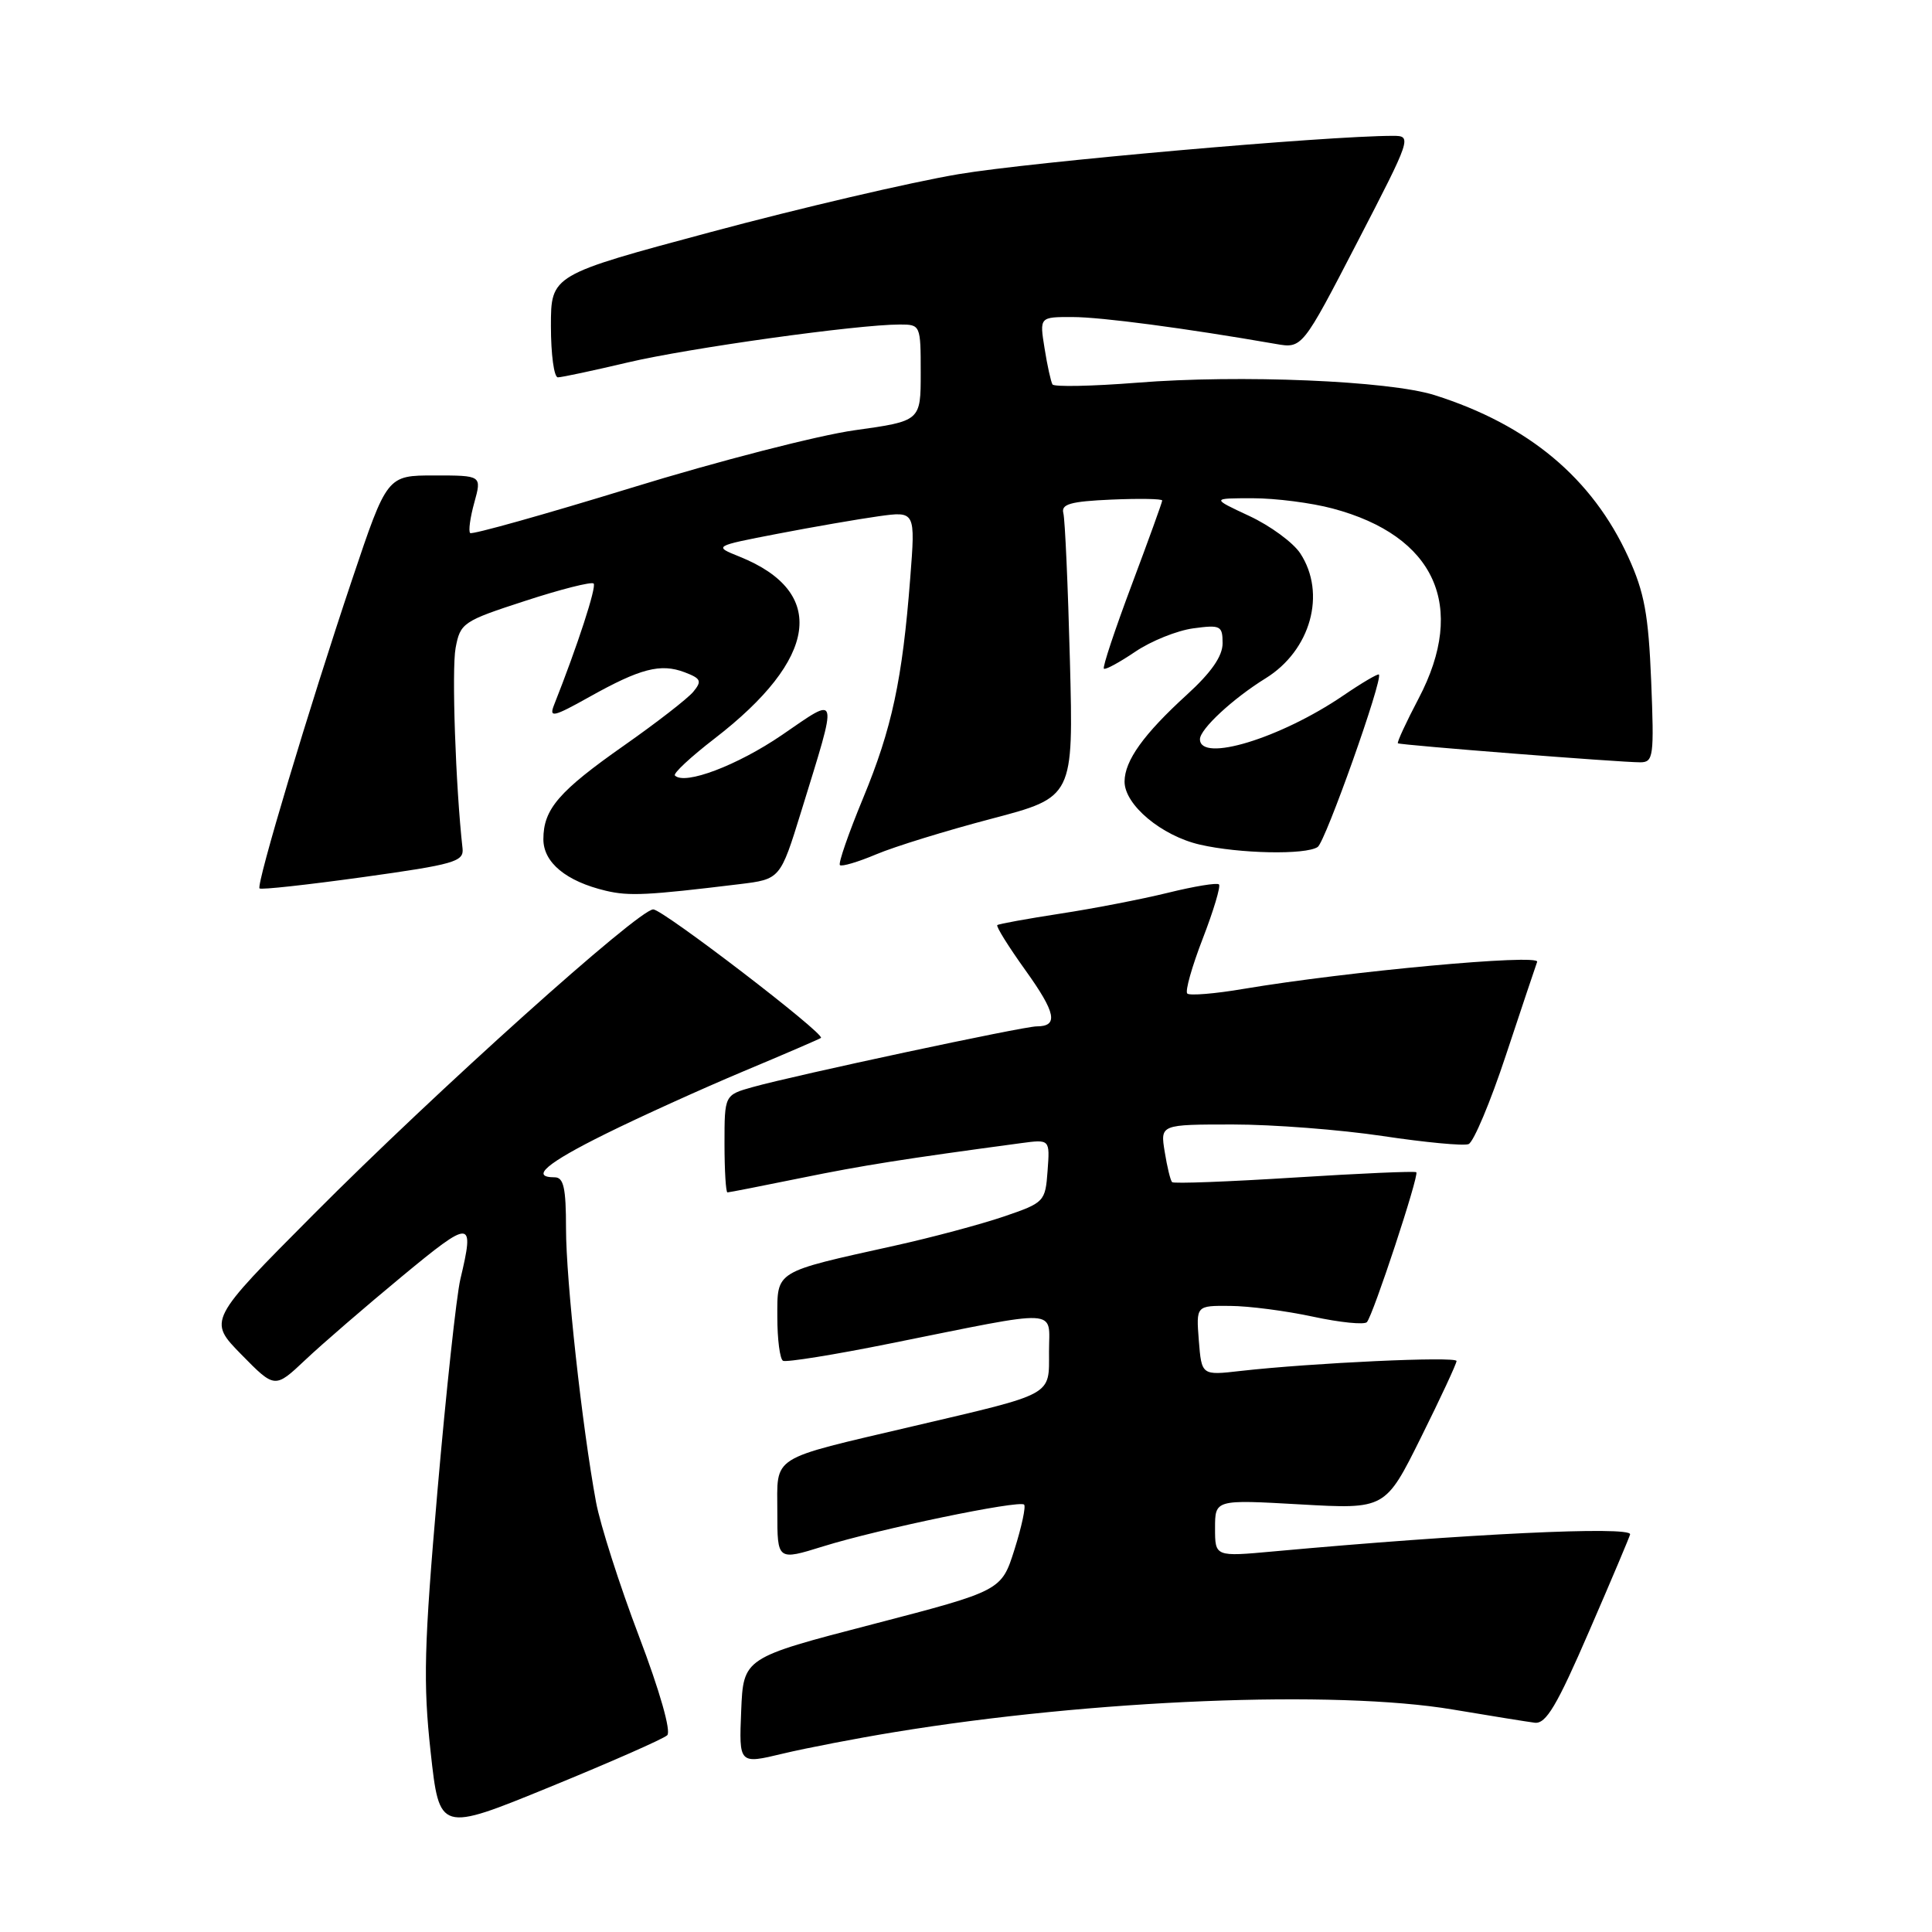 <?xml version="1.0" encoding="UTF-8" standalone="no"?>
<!DOCTYPE svg PUBLIC "-//W3C//DTD SVG 1.1//EN" "http://www.w3.org/Graphics/SVG/1.1/DTD/svg11.dtd" >
<svg xmlns="http://www.w3.org/2000/svg" xmlns:xlink="http://www.w3.org/1999/xlink" version="1.1" viewBox="0 0 256 256">
 <g >
 <path fill="currentColor"
d=" M 88.41 229.93 C 88.95 229.43 87.43 224.07 84.66 216.79 C 82.09 210.03 79.54 202.05 78.98 199.05 C 77.13 189.03 75.00 169.63 75.00 162.78 C 75.00 157.42 74.69 156.00 73.50 156.00 C 70.21 156.00 72.39 154.13 80.25 150.24 C 84.79 147.99 93.00 144.27 98.50 141.96 C 104.00 139.66 108.62 137.66 108.78 137.53 C 109.36 137.00 87.83 120.50 86.56 120.50 C 84.61 120.50 57.78 144.59 41.53 160.93 C 27.56 174.97 27.56 174.97 31.99 179.49 C 36.42 184.00 36.42 184.00 40.46 180.19 C 42.68 178.09 48.44 173.12 53.25 169.14 C 62.50 161.49 62.90 161.51 61.00 169.50 C 60.48 171.70 59.12 184.30 57.97 197.50 C 56.18 218.17 56.06 222.98 57.06 232.13 C 58.23 242.77 58.23 242.77 72.87 236.78 C 80.91 233.49 87.91 230.41 88.41 229.93 Z  M 118.50 229.52 C 144.80 225.20 176.90 223.90 192.50 226.52 C 197.45 227.35 202.34 228.14 203.36 228.27 C 204.85 228.45 206.29 226.04 210.61 216.05 C 213.58 209.21 216.00 203.47 216.00 203.30 C 216.00 202.20 194.37 203.23 168.75 205.57 C 161.00 206.28 161.00 206.28 161.00 202.49 C 161.00 198.70 161.00 198.70 172.28 199.34 C 183.56 199.98 183.56 199.98 188.28 190.48 C 190.88 185.25 193.00 180.69 193.00 180.34 C 193.00 179.70 173.81 180.59 164.36 181.66 C 159.22 182.25 159.22 182.25 158.85 177.62 C 158.49 173.00 158.49 173.00 162.99 173.04 C 165.47 173.05 170.43 173.70 174.00 174.47 C 177.57 175.24 180.78 175.56 181.12 175.19 C 181.95 174.27 188.06 155.73 187.67 155.33 C 187.50 155.16 180.23 155.48 171.53 156.03 C 162.82 156.58 155.52 156.86 155.31 156.64 C 155.09 156.43 154.65 154.62 154.33 152.62 C 153.74 149.00 153.74 149.00 163.38 149.00 C 168.68 149.00 177.60 149.69 183.21 150.53 C 188.81 151.37 193.93 151.86 194.59 151.60 C 195.25 151.35 197.48 146.05 199.54 139.82 C 201.60 133.60 203.47 128.03 203.68 127.45 C 204.07 126.36 178.53 128.72 164.79 131.03 C 160.99 131.68 157.62 131.95 157.32 131.65 C 157.01 131.35 157.94 128.07 159.37 124.37 C 160.80 120.67 161.77 117.43 161.52 117.19 C 161.27 116.94 158.24 117.44 154.79 118.29 C 151.33 119.14 144.90 120.39 140.50 121.06 C 136.10 121.74 132.34 122.42 132.15 122.58 C 131.95 122.74 133.63 125.43 135.88 128.57 C 139.93 134.22 140.28 136.00 137.36 136.00 C 135.61 136.00 105.35 142.47 99.75 144.04 C 96.00 145.09 96.00 145.09 96.00 151.55 C 96.00 155.10 96.18 158.00 96.39 158.00 C 96.60 158.00 100.99 157.14 106.14 156.09 C 114.37 154.41 119.70 153.57 135.31 151.47 C 139.12 150.96 139.12 150.96 138.81 155.14 C 138.51 159.24 138.39 159.36 133.00 161.20 C 129.97 162.23 123.45 163.98 118.50 165.07 C 102.52 168.61 103.00 168.32 103.00 174.52 C 103.00 177.47 103.34 180.07 103.75 180.31 C 104.16 180.54 110.58 179.51 118.00 178.01 C 140.89 173.41 139.00 173.31 139.00 179.08 C 139.00 185.02 139.81 184.57 121.00 188.98 C 101.78 193.50 103.00 192.72 103.00 200.36 C 103.00 206.79 103.00 206.79 109.08 204.90 C 116.47 202.60 135.07 198.74 135.70 199.37 C 135.95 199.62 135.38 202.29 134.43 205.30 C 132.70 210.78 132.70 210.78 115.60 215.23 C 98.50 219.67 98.50 219.67 98.21 226.71 C 97.92 233.76 97.92 233.76 103.71 232.37 C 106.89 231.61 113.55 230.33 118.50 229.52 Z  M 97.95 117.16 C 103.39 116.50 103.39 116.50 106.17 107.50 C 111.09 91.53 111.25 92.16 103.60 97.40 C 97.71 101.42 90.73 104.07 89.43 102.76 C 89.16 102.50 91.51 100.31 94.65 97.89 C 108.42 87.28 109.65 78.46 98.02 73.77 C 94.53 72.37 94.53 72.37 103.02 70.73 C 107.68 69.83 113.70 68.79 116.40 68.41 C 121.30 67.73 121.30 67.73 120.61 76.61 C 119.57 90.07 118.19 96.52 114.36 105.77 C 112.44 110.41 111.06 114.39 111.29 114.63 C 111.53 114.86 113.69 114.22 116.11 113.20 C 118.52 112.18 125.39 110.06 131.37 108.49 C 142.24 105.63 142.24 105.63 141.77 87.57 C 141.51 77.63 141.12 68.83 140.90 68.00 C 140.58 66.80 141.83 66.44 147.25 66.20 C 150.96 66.04 154.00 66.09 154.00 66.32 C 154.00 66.54 152.18 71.57 149.96 77.49 C 147.74 83.41 146.07 88.41 146.27 88.60 C 146.46 88.79 148.32 87.78 150.42 86.36 C 152.51 84.94 155.97 83.55 158.11 83.26 C 161.73 82.77 162.00 82.91 162.00 85.24 C 162.00 86.95 160.50 89.11 157.25 92.07 C 151.54 97.28 149.02 100.79 149.01 103.56 C 149.00 106.64 153.91 110.75 159.00 111.92 C 164.23 113.12 173.01 113.30 174.60 112.23 C 175.62 111.55 183.29 89.95 182.71 89.38 C 182.57 89.24 180.44 90.49 177.98 92.17 C 169.65 97.84 159.00 101.08 159.00 97.95 C 159.00 96.61 163.38 92.55 167.70 89.88 C 173.68 86.18 175.78 78.64 172.29 73.32 C 171.35 71.89 168.31 69.66 165.54 68.37 C 160.50 66.02 160.50 66.02 166.00 66.02 C 169.03 66.02 173.78 66.63 176.58 67.38 C 190.18 71.00 194.40 80.32 187.98 92.54 C 186.32 95.70 185.08 98.38 185.23 98.49 C 185.56 98.73 214.75 101.02 217.36 101.01 C 219.09 101.00 219.19 100.22 218.79 90.25 C 218.43 81.41 217.89 78.49 215.76 73.82 C 210.99 63.37 202.54 56.30 190.10 52.36 C 184.08 50.45 164.31 49.62 150.67 50.71 C 144.72 51.18 139.67 51.28 139.46 50.94 C 139.25 50.59 138.77 48.44 138.41 46.15 C 137.74 42.00 137.74 42.00 142.12 42.01 C 145.91 42.01 157.07 43.49 169.03 45.57 C 172.55 46.19 172.55 46.19 179.85 32.09 C 187.03 18.22 187.10 18.00 184.58 18.00 C 175.77 18.00 136.60 21.46 127.00 23.08 C 120.67 24.15 105.94 27.59 94.25 30.73 C 73.00 36.43 73.00 36.43 73.00 43.22 C 73.00 46.95 73.41 50.00 73.92 50.00 C 74.43 50.00 78.59 49.11 83.17 48.03 C 91.27 46.12 113.62 43.00 119.22 43.00 C 121.97 43.00 122.00 43.07 122.00 49.40 C 122.00 55.79 122.00 55.79 113.25 57.01 C 108.44 57.68 95.10 61.11 83.62 64.65 C 72.13 68.18 62.54 70.87 62.30 70.63 C 62.05 70.39 62.30 68.57 62.85 66.59 C 63.84 63.00 63.84 63.00 57.56 63.00 C 51.29 63.00 51.29 63.00 46.67 76.75 C 40.95 93.78 33.92 117.25 34.39 117.72 C 34.59 117.92 40.76 117.24 48.12 116.22 C 60.19 114.54 61.48 114.17 61.29 112.43 C 60.37 104.23 59.84 88.69 60.37 85.86 C 60.99 82.54 61.34 82.30 69.59 79.62 C 74.30 78.08 78.38 77.05 78.66 77.32 C 79.07 77.74 76.53 85.56 73.40 93.45 C 72.74 95.14 73.35 95.00 78.07 92.36 C 84.84 88.57 87.53 87.87 90.72 89.08 C 92.89 89.91 93.04 90.24 91.86 91.67 C 91.11 92.57 87.01 95.75 82.75 98.74 C 74.05 104.84 72.00 107.21 72.00 111.20 C 72.00 114.29 75.01 116.78 80.28 118.03 C 83.36 118.76 85.78 118.64 97.95 117.16 Z "/>
</g>
</svg>